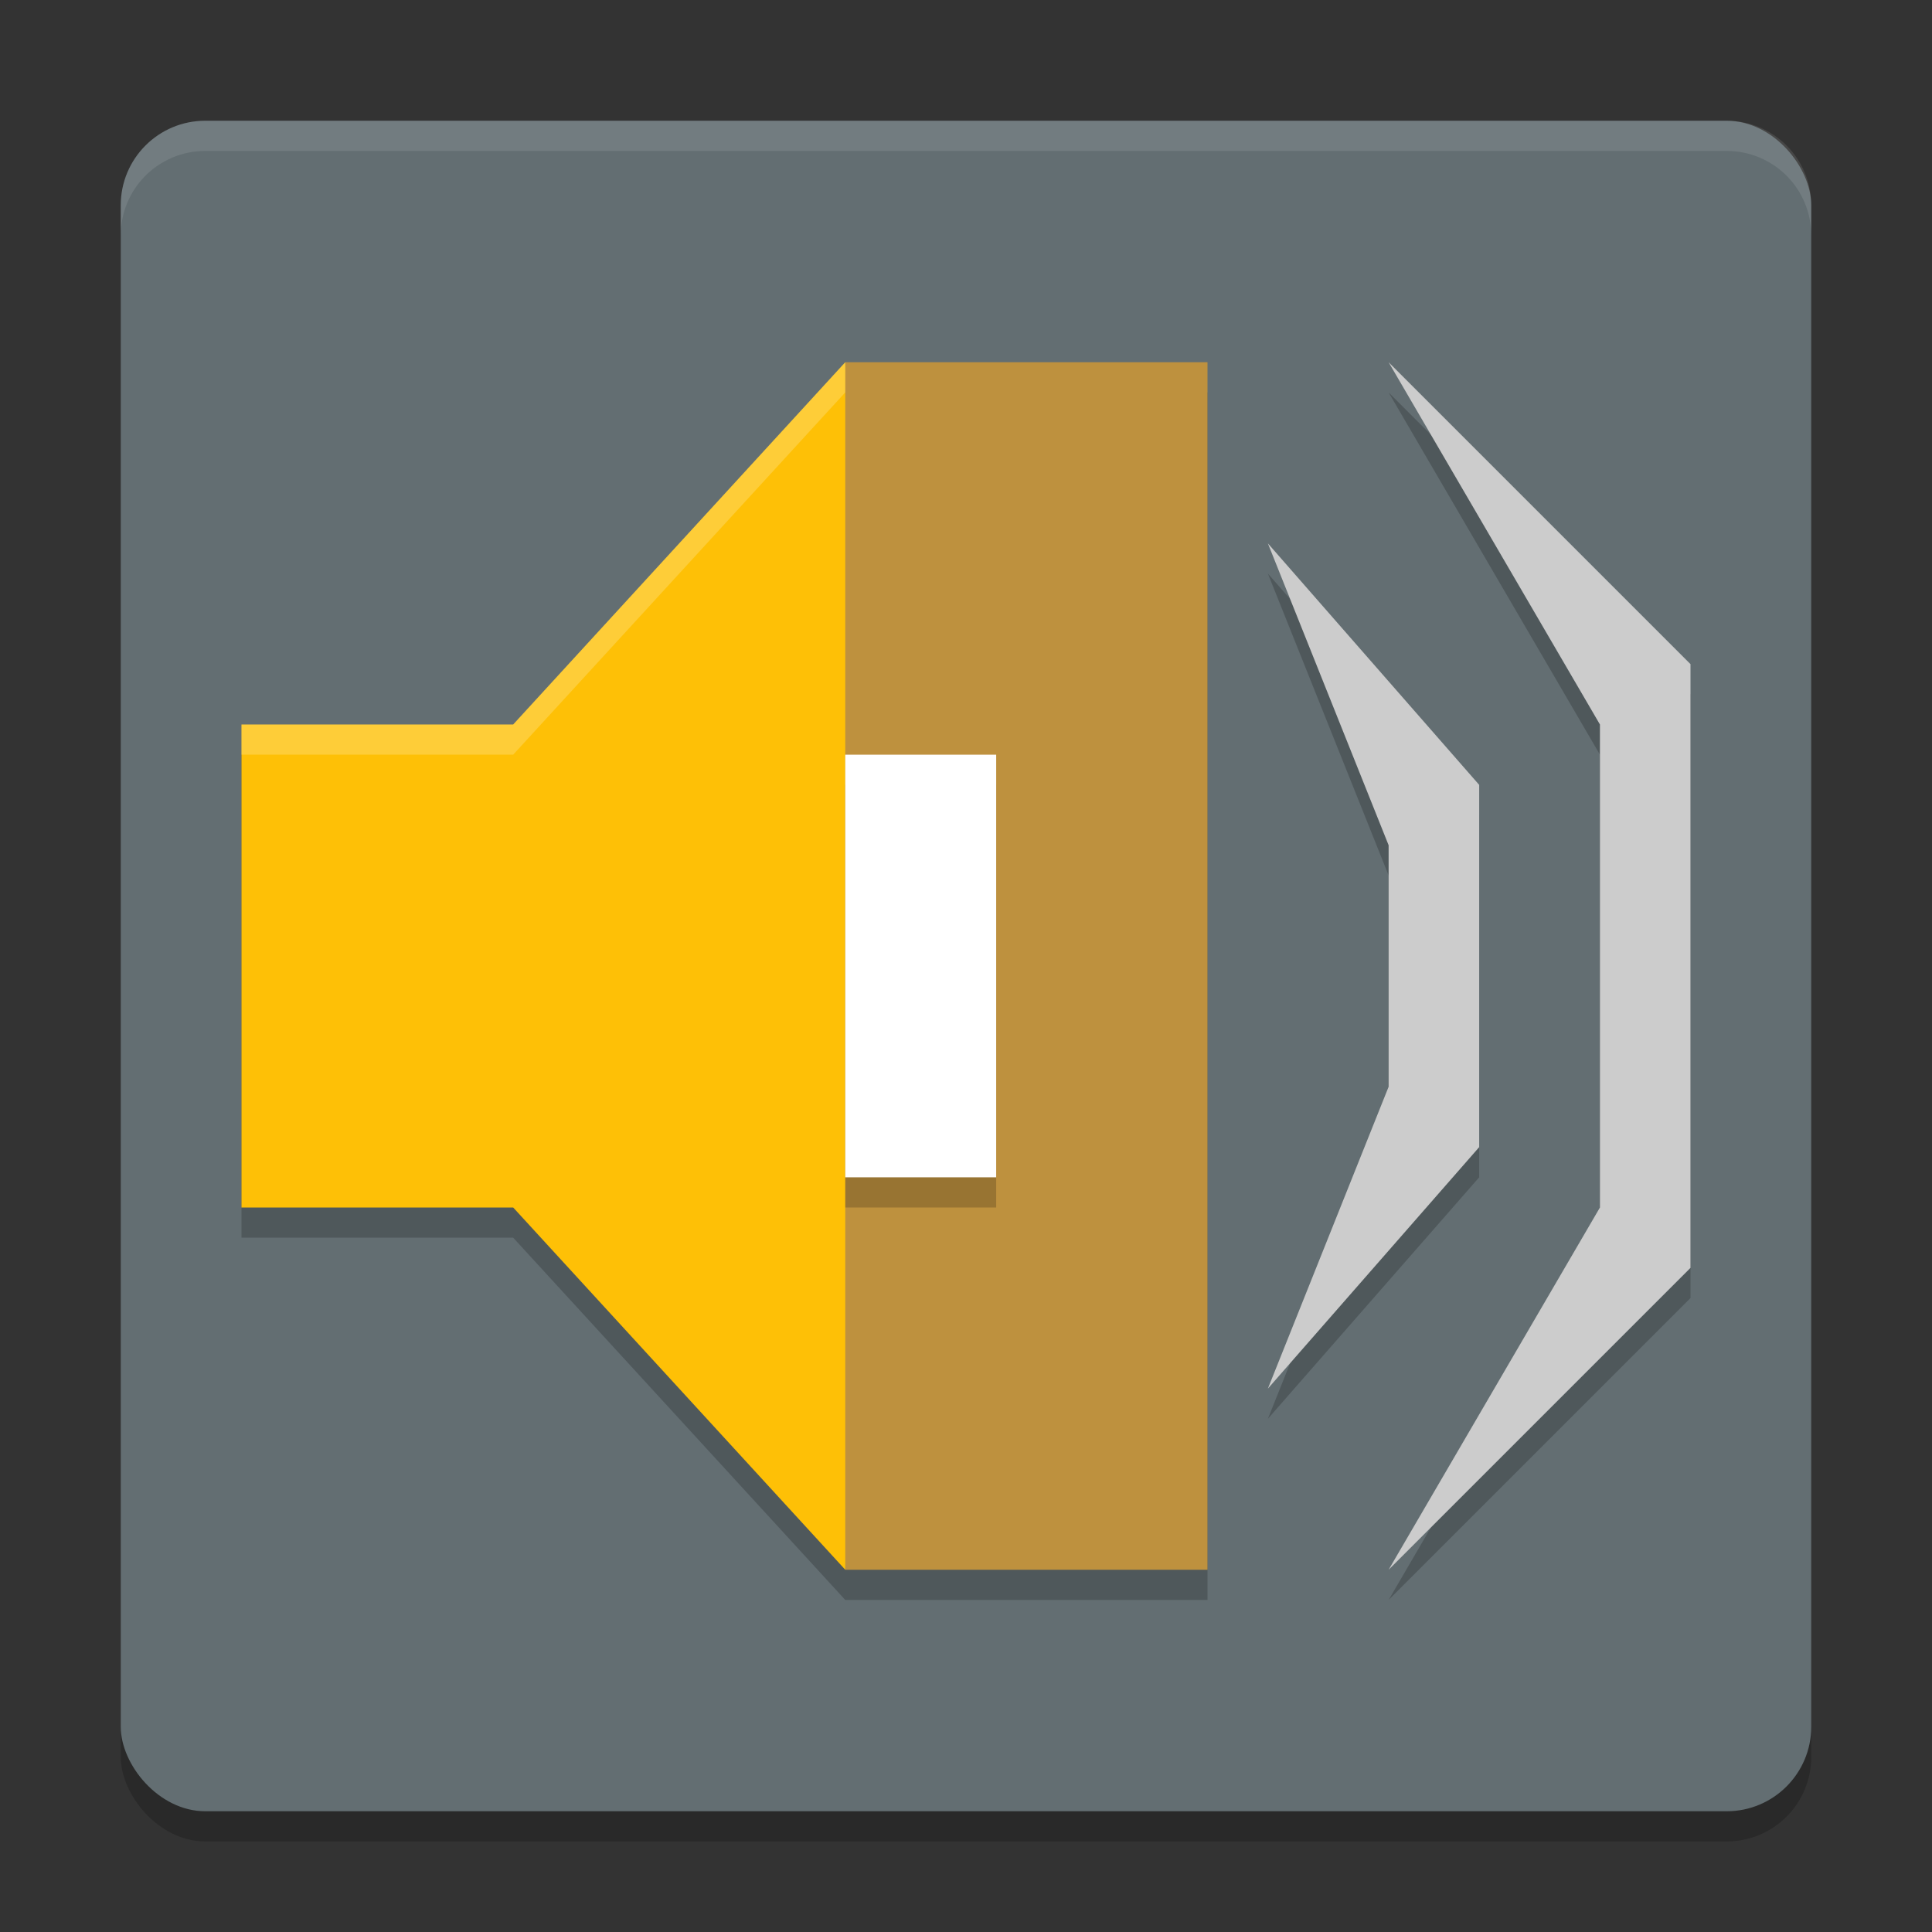 <svg width="64" height="64" version="1" xmlns="http://www.w3.org/2000/svg">
 <rect width="100%" height="100%" fill="#333333" stroke="none"/>
 <rect x="4" y="5" width="56" height="56" rx="2.8" ry="2.8" style="opacity:.2"/>
 <rect x="4" y="4" width="56" height="56" rx="2.8" ry="2.8" style="fill:#636e72"/>
 <path d="M 6.801 4 C 5.25 4 4 5.25 4 6.801 L 4 7.801 C 4 6.25 5.25 5 6.801 5 L 57.199 5 C 58.75 5 60 6.25 60 7.801 L 60 6.801 C 60 5.25 58.75 4 57.199 4 L 6.801 4 z" style="fill:#ffffff;opacity:.1"/>
 <path d="m28 13-11 12h-9v16h9l11 12h12v-40h-12zm18 0 7 12v16l-7 12 10-10v-20l-10-10zm-4 6 4 10v8l-4 10 7-8v-12l-7-8z" style="opacity:.2"/>
 <path d="m25 32 3-20h12v40h-12z" style="fill:#be913e"/>
 <path d="m28 52v-40l-11 12h-9v16h9z" style="fill:#fec006"/>
 <rect x="28" y="26" width="5" height="14" style="opacity:.2"/>
 <rect x="28" y="25" width="5" height="14" style="fill:#ffffff"/>
 <path d="m42 46 4-10v-8l-4-10 7 8v12z" style="fill:#cccccc"/>
 <path d="m46 52 7-12v-16l-7-12 10 10v20z" style="fill:#cccccc"/>
 <path d="m28 12-11 12h-9v1h9l11-12v-1z" style="fill:#ffffff;opacity:.2"/>
</svg>
